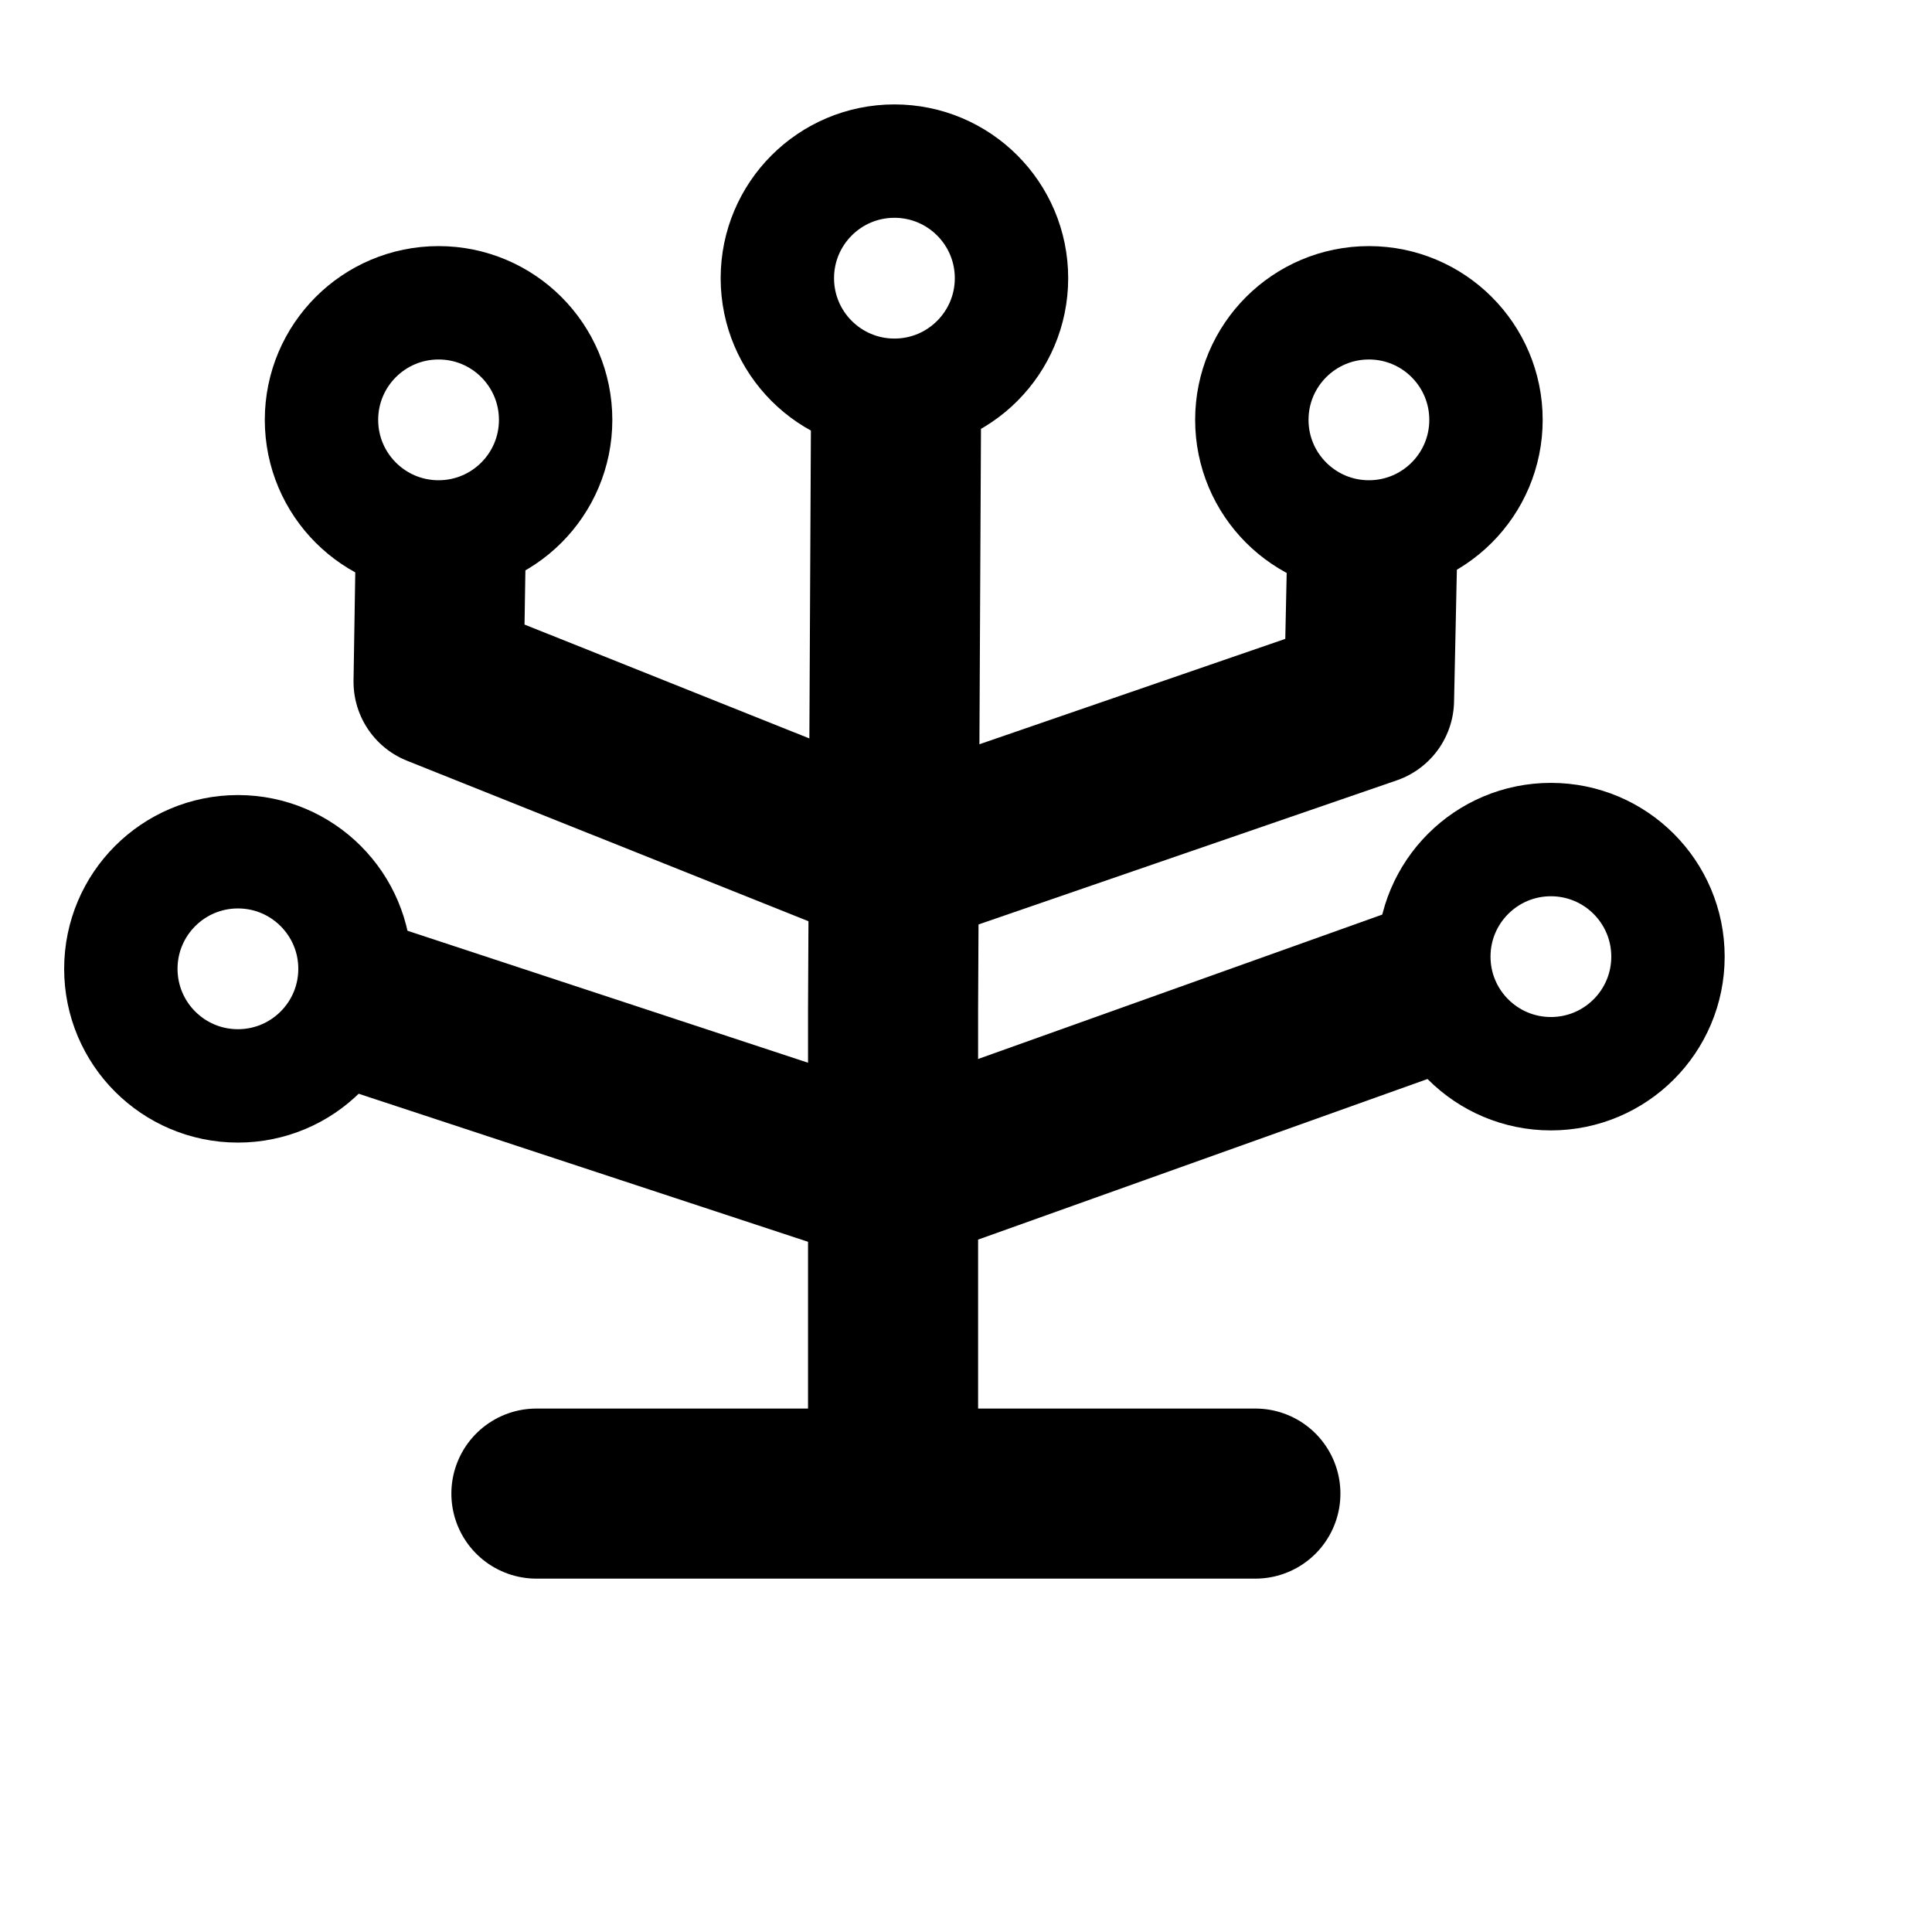 <?xml version="1.0" encoding="UTF-8" standalone="no"?>
<!-- Created with Inkscape (http://www.inkscape.org/) -->

<svg
   width="64"
   height="64"
   viewBox="0 0 16.933 16.933"
   version="1.1"
   id="svg103864"
   inkscape:version="1.2.2 (b0a8486541, 2022-12-01)"
   sodipodi:docname="taskyon_mono.svg"
   inkscape:export-filename="taskyon256.png"
   inkscape:export-xdpi="384"
   inkscape:export-ydpi="384"
   xmlns:inkscape="http://www.inkscape.org/namespaces/inkscape"
   xmlns:sodipodi="http://sodipodi.sourceforge.net/DTD/sodipodi-0.dtd"
   xmlns="http://www.w3.org/2000/svg"
   xmlns:svg="http://www.w3.org/2000/svg">
  <sodipodi:namedview
     id="namedview103866"
     pagecolor="#ffffff"
     bordercolor="#666666"
     borderopacity="1.0"
     inkscape:showpageshadow="2"
     inkscape:pageopacity="0.0"
     inkscape:pagecheckerboard="0"
     inkscape:deskcolor="#d1d1d1"
     inkscape:document-units="mm"
     showgrid="false"
     inkscape:zoom="6.5864418"
     inkscape:cx="6.3767359"
     inkscape:cy="36.21075"
     inkscape:window-width="1856"
     inkscape:window-height="1054"
     inkscape:window-x="64"
     inkscape:window-y="0"
     inkscape:window-maximized="1"
     inkscape:current-layer="layer1" />
  <defs
     id="defs103861" />
  <g
     inkscape:label="Layer 1"
     inkscape:groupmode="layer"
     id="layer1">
    <g
       id="g83019"
       transform="matrix(0.265,0,0,0.265,-349.945,-441.483)"
       inkscape:export-filename="taskyon1024.png"
       inkscape:export-xdpi="1536"
       inkscape:export-ydpi="1536"
       style="display:inline;stroke:#000000;stroke-opacity:1">
      <g
         id="g78875"
         transform="translate(121.162,244.222)"
         style="stroke:#000000;stroke-opacity:1">
        <path
           style="fill:none;fill-opacity:1;stroke:#000000;stroke-width:5.625;stroke-linecap:butt;stroke-linejoin:round;stroke-dasharray:none;stroke-dashoffset:0;stroke-opacity:1"
           d="m 1228.922,1471.385 v -16.262 l 0.102,-20.535"
           id="path5138"
           sodipodi:nodetypes="ccc" />
        <path
           style="fill:none;fill-opacity:1;stroke:#000000;stroke-width:5.625;stroke-linecap:butt;stroke-linejoin:round;stroke-dasharray:none;stroke-dashoffset:0;stroke-opacity:1"
           d="m 1209.71,1454.458 19.183,6.32 17.687,-6.32"
           id="path5339"
           sodipodi:nodetypes="ccc" />
        <path
           style="fill:none;fill-opacity:1;stroke:#000000;stroke-width:5.625;stroke-linecap:butt;stroke-linejoin:round;stroke-dasharray:none;stroke-dashoffset:0;stroke-opacity:1"
           d="m 1213.973,1439.119 -0.083,5.181 15.053,6.018 15.721,-5.416 0.122,-5.729"
           id="path5341"
           sodipodi:nodetypes="ccccc" />
        <path
           style="fill:none;stroke:#000000;stroke-width:5.625;stroke-linecap:round;stroke-linejoin:miter;stroke-dasharray:none;stroke-opacity:1"
           d="m 1217.126,1471.15 h 23.779"
           id="path57717" />
        <circle
           style="fill:none;fill-opacity:1;stroke:#000000;stroke-width:3.75;stroke-linecap:butt;stroke-linejoin:round;stroke-dasharray:none;stroke-dashoffset:0;stroke-opacity:1;paint-order:stroke fill markers;stop-color:#000000"
           id="path74783"
           cx="1213.89"
           cy="1435.638"
           r="3.872" />
        <circle
           style="fill:none;fill-opacity:1;stroke:#000000;stroke-width:3.75;stroke-linecap:butt;stroke-linejoin:round;stroke-dasharray:none;stroke-dashoffset:0;stroke-opacity:1;paint-order:stroke fill markers;stop-color:#000000"
           id="circle74785"
           cx="1207.254"
           cy="1453.794"
           r="3.872" />
        <circle
           style="fill:none;fill-opacity:1;stroke:#000000;stroke-width:3.75;stroke-linecap:butt;stroke-linejoin:round;stroke-dasharray:none;stroke-dashoffset:0;stroke-opacity:1;paint-order:stroke fill markers;stop-color:#000000"
           id="circle74787"
           cx="1228.967"
           cy="1430.952"
           r="3.872" />
        <circle
           style="fill:none;fill-opacity:1;stroke:#000000;stroke-width:3.75;stroke-linecap:butt;stroke-linejoin:round;stroke-dasharray:none;stroke-dashoffset:0;stroke-opacity:1;paint-order:stroke fill markers;stop-color:#000000"
           id="circle74789"
           cx="1244.66"
           cy="1435.638"
           r="3.872" />
        <circle
           style="fill:none;fill-opacity:1;stroke:#000000;stroke-width:3.75;stroke-linecap:butt;stroke-linejoin:round;stroke-dasharray:none;stroke-dashoffset:0;stroke-opacity:1;paint-order:stroke fill markers;stop-color:#000000"
           id="circle74791"
           cx="1250.679"
           cy="1453.391"
           r="3.872" />
      </g>
    </g>
  </g>
</svg>
